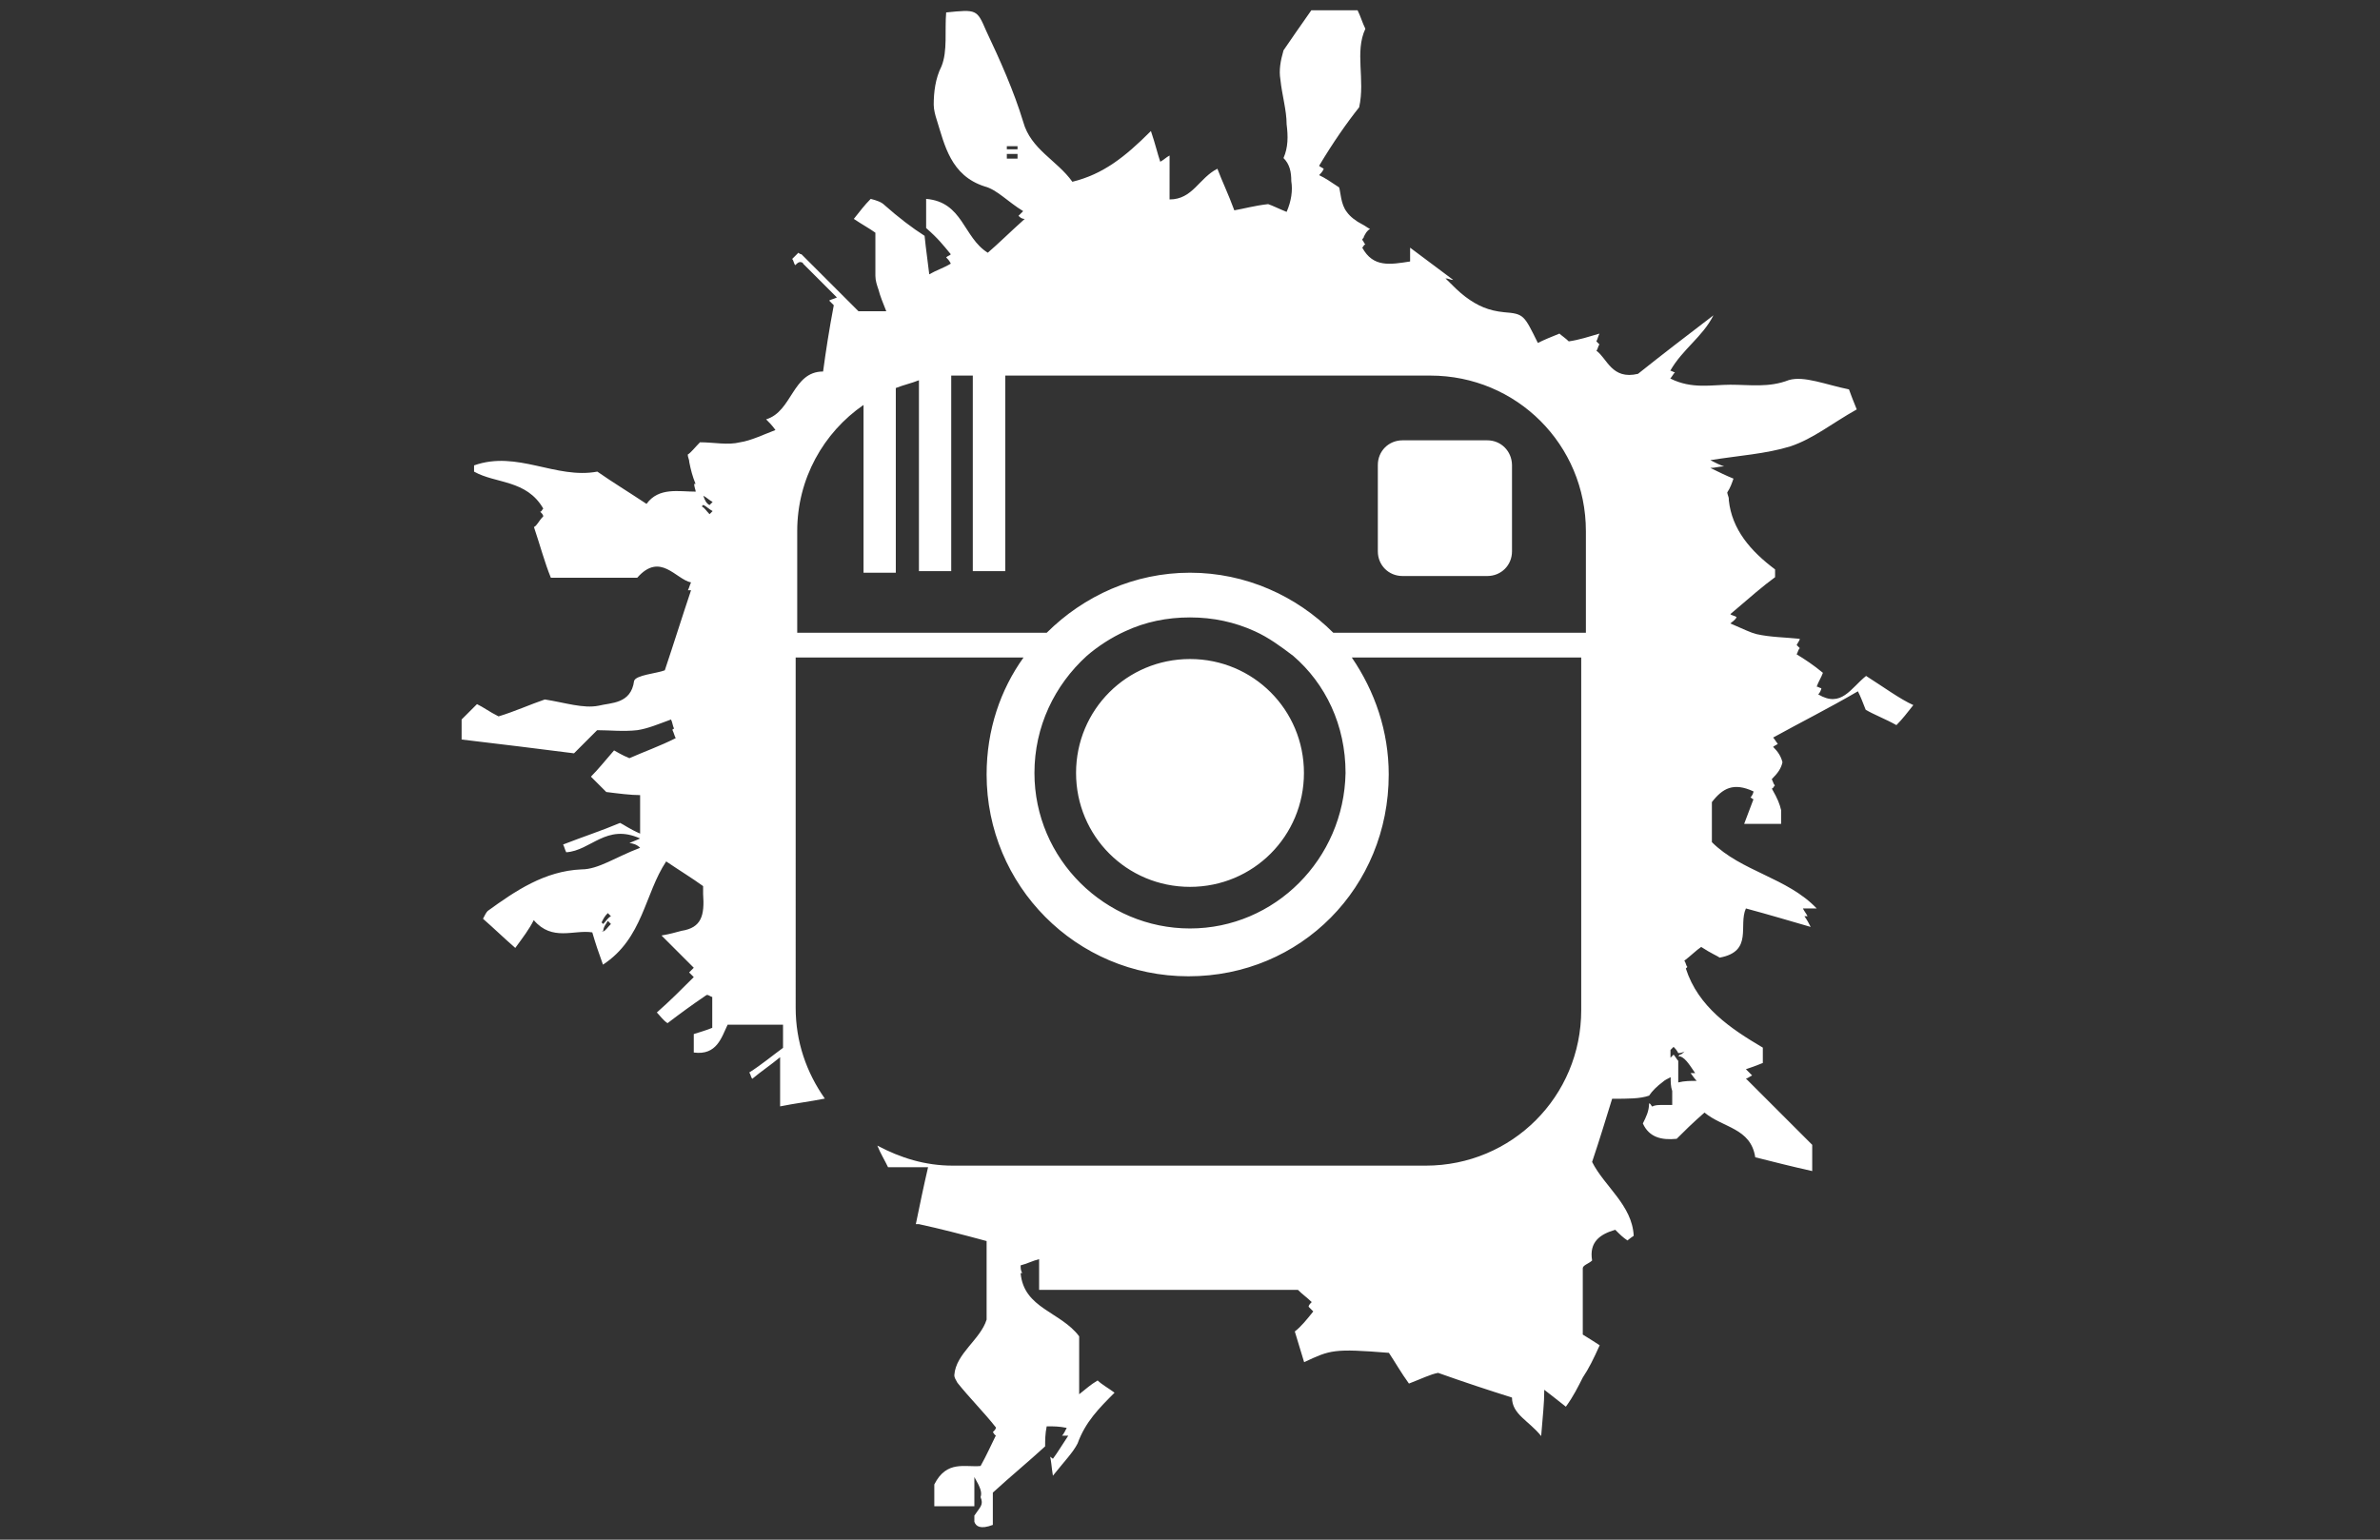 <?xml version="1.0" encoding="utf-8"?>
<!-- Generator: Adobe Illustrator 18.1.0, SVG Export Plug-In . SVG Version: 6.00 Build 0)  -->
<svg version="1.1" id="Layer_1" xmlns="http://www.w3.org/2000/svg" xmlns:xlink="http://www.w3.org/1999/xlink" x="0px" y="0px"
	 viewBox="0 0 1224 792" enable-background="new 0 0 1224 792" xml:space="preserve">
<rect x="0" y="0" width="1224" height="792" fill="#333333" stroke="none"/>
<path fill="#FFFFFF" d="M612,339c-32.5,0-58.6,26.1-58.6,58.6s26.1,58.6,58.6,58.6s58.6-26.1,58.6-58.6S644.5,339,612,339z
	 M764.9,226.5h-43.6c-7.1,0-12.7,5.5-12.7,12.7v44.4c0,7.1,5.5,12.7,12.7,12.7h43.6c7.1,0,12.7-5.5,12.7-12.7v-44.4
	C777.5,232.1,772,226.5,764.9,226.5z M764.9,226.5h-43.6c-7.1,0-12.7,5.5-12.7,12.7v44.4c0,7.1,5.5,12.7,12.7,12.7h43.6
	c7.1,0,12.7-5.5,12.7-12.7v-44.4C777.5,232.1,772,226.5,764.9,226.5z M612,339c-32.5,0-58.6,26.1-58.6,58.6s26.1,58.6,58.6,58.6
	s58.6-26.1,58.6-58.6S644.5,339,612,339z M959.7,347.7c-7.9,6.3-12.7,16.6-24.6,9.5c0.8-0.8,1.6-2.4,1.6-3.2c-0.8,0-1.6-0.8-2.4-0.8
	c0.8-2.4,2.4-4.8,3.2-7.1c-4.8-4-9.5-7.1-13.5-9.5c0.8-1.6,0.8-2.4,1.6-3.2l-1.6-1.6c0.8-1.6,1.6-2.4,1.6-3.2
	c-7.9-0.8-15-0.8-22.2-2.4c-3.2-0.8-6.3-2.4-13.5-5.5c0.8-0.8,2.4-1.6,3.2-3.2c-0.8-0.8-2.4-0.8-3.2-1.6c11.1-9.5,16.6-14.3,23-19
	v-4c-12.7-9.5-22.2-20.6-23.8-35.6v-0.8c0-0.8-0.8-2.4-0.8-3.2c1.6-2.4,2.4-4.8,3.2-7.1c-4-1.6-7.1-3.2-11.9-5.5
	c2.4,0,4.8-0.8,7.1-0.8c-2.4-0.8-4-1.6-7.1-3.2c15-2.4,28.5-3.2,41.2-7.1c11.9-4,21.4-11.9,34.1-19c-1.6-4-3.2-7.9-4-10.3
	c-11.9-2.4-23-7.1-30.9-4.8c-10.3,4-19.8,2.4-30.1,2.4c-9.5,0-19.8,2.4-30.9-3.2c0.8-0.8,1.6-2.4,2.4-3.2c-0.8,0-1.6-0.8-2.4-0.8
	c6.3-11.1,16.6-17.4,22.2-28.5c-13.5,10.3-26.9,20.6-38.8,30.1c-13.5,3.2-15.8-7.9-21.4-11.9c0.8-0.8,0.8-2.4,1.6-3.2
	c-0.8-0.8-0.8-0.8-1.6-1.6c0.8-1.6,0.8-2.4,1.6-4c-5.5,1.6-10.3,3.2-15.8,4c-1.6-1.6-4-3.2-4.8-4c-4,1.6-7.9,3.2-11.1,4.8
	c-7.1-14.3-7.1-15-17.4-15.8c-7.9-0.8-13.5-3.2-19.8-7.9l0,0c-3.2-2.4-6.3-5.5-10.3-9.5c1.6,0,2.4,0.8,4,0.8l-22.2-16.6v7.1
	c-10.3,1.6-19,3.2-24.6-7.1c0.8-0.8,0.8-1.6,1.6-1.6c-0.8-0.8-0.8-1.6-1.6-2.4c0-0.8,0.8-0.8,0.8-1.6c0.8-1.6,1.6-3.2,3.2-4
	c-1.6-0.8-2.4-1.6-4-2.4c-3.2-1.6-6.3-4-7.9-6.3c-3.2-4-3.2-10.3-4-12.7c-4.8-3.2-7.1-4.8-10.3-6.3c0.8-0.8,1.6-1.6,2.4-3.2
	c-0.8-0.8-1.6-0.8-2.4-1.6c7.1-11.9,14.3-22.2,20.6-30.1c3.2-14.3-2.4-28.5,3.2-40.4c-1.6-3.2-2.4-6.3-4-9.5h-23.8
	c-5.5,7.9-11.1,15.8-14.3,20.6c-1.6,5.5-2.4,10.3-1.6,15c0.8,7.9,3.2,15.8,3.2,23c0.8,6.3,0.8,11.9-1.6,17.4c3.2,3.2,4,7.1,4,11.9
	c0.8,4.8,0,10.3-2.4,15.8c-4-1.6-7.1-3.2-9.5-4c-7.1,0.8-12.7,2.4-17.4,3.2c-3.2-8.7-6.3-15-8.7-21.4c-9.5,4.8-12.7,15.8-24.6,15.8
	v-4l0,0V80c-1.6,0.8-3.2,2.4-4.8,3.2c-1.6-4.8-2.4-8.7-4.8-15.8c-13.5,13.5-24.6,22.2-40.4,26.1c-7.9-11.1-21.4-16.6-25.3-30.9
	c-4.8-15.8-11.9-31.7-19-46.7c-4.8-11.1-4.8-11.1-20.6-9.5c-0.8,9.5,0.8,19.8-2.4,27.7c-3.2,6.3-4,13.5-4,19.8
	c0,2.4,0.8,5.5,1.6,7.9c4,12.7,7.1,28.5,24.6,34.1c6.3,1.6,11.9,7.9,19.8,12.7c-0.8,0.8-1.6,1.6-2.4,2.4c0.8,0.8,1.6,1.6,3.2,1.6
	c-7.9,7.1-13.5,12.7-19,17.4c-12.7-7.9-12.7-26.1-31.7-27.7c0,5.5,0,11.1,0,15c6.3,5.5,8.7,8.7,12.7,13.5c-0.8,0.8-1.6,0.8-2.4,1.6
	c0.8,0.8,1.6,1.6,2.4,3.2c-4,2.4-7.1,3.2-11.1,5.5c-0.8-7.1-1.6-11.9-2.4-19.8c-6.3-4-13.5-9.5-20.6-15.8c-1.6-1.6-4-2.4-7.1-3.2
	c-3.2,3.2-5.5,6.3-8.7,10.3c4.8,3.2,7.9,4.8,11.1,7.1c0,1.6,0,2.4,0,4l0,0c0,6.3,0,11.9,0,16.6c0,0.8,0,0.8,0,1.6
	c0,2.4,0.8,4.8,1.6,7.1c0.8,3.2,2.4,7.1,4,11.1h-14.3c-9.5-9.5-19.8-19.8-29.3-29.3c-0.8,0-1.6-0.8-1.6-0.8
	c-0.8,0.8-1.6,1.6-3.2,3.2c0.8,0.8,0.8,2.4,1.6,3.2c0.8-0.8,1.6-1.6,2.4-1.6c0,0,1.6,0,1.6,0.8c5.5,5.5,11.9,11.9,17.4,17.4
	c-1.6,0.8-2.4,0.8-4,1.6c0.8,0.8,1.6,1.6,2.4,2.4c-2.4,12.7-4,23-5.5,34.1c-15.8,0-15.8,20.6-29.3,24.6c1.6,1.6,3.2,3.2,4.8,5.5
	c-6.3,2.4-12.7,5.5-18.2,6.3c-6.3,1.6-13.5,0-20.6,0c-2.4,2.4-4.8,5.5-6.3,6.3c0,1.6,0.8,2.4,0.8,4c0.8,4,1.6,7.1,3.2,11.1H357
	c0,1.6,0.8,3.2,0.8,4c-8.7,0-19-2.4-25.3,6.3c-9.5-6.3-17.4-11.1-25.3-16.6c-21.4,4-41.2-11.1-63.4-3.2v3.2c11.1,6.3,26.9,4,35.6,19
	c-0.8,0.8-0.8,1.6-1.6,1.6c0.8,0.8,1.6,1.6,1.6,2.4c-2.4,2.4-3.2,4.8-4.8,5.5c3.2,9.5,5.5,18.2,8.7,26.1h44.4
	c11.9-13.5,19.8,0.8,27.7,2.4c-0.8,1.6-0.8,2.4-1.6,4c0.8,0,0.8,0,1.6,0c-4.8,14.3-8.7,26.9-13.5,41.2c-4,1.6-15,2.4-15.8,5.5
	c-1.6,11.9-11.9,11.1-18.2,12.7c-7.9,1.6-17.4-1.6-27.7-3.2c-7.1,2.4-15.8,6.3-23.8,8.7c-4.8-2.4-7.9-4.8-11.1-6.3
	c-3.2,3.2-6.3,6.3-7.9,7.9v10.3c20.6,2.4,39.6,4.8,57.8,7.1c5.5-5.5,7.9-7.9,11.9-11.9c6.3,0,13.5,0.8,20.6,0
	c5.5-0.8,11.1-3.2,17.4-5.5c0.8,1.6,0.8,3.2,1.6,4.8c-0.8,0-0.8,0-0.8,0.8c0.8,1.6,0.8,2.4,1.6,4c-7.9,4-16.6,7.1-23.8,10.3
	c-4-1.6-6.3-3.2-7.9-4c-4.8,5.5-7.9,9.5-11.9,13.5c2.4,2.4,4.8,4.8,7.9,7.9c6.3,0.8,12.7,1.6,17.4,1.6v3.2l0,0v16.6
	c-5.5-2.4-8.7-4.8-10.3-5.5c-9.5,4-19,7.1-29.3,11.1c0.8,1.6,0.8,2.4,1.6,4c12.7-0.8,20.6-15,38-7.1c-1.6,0.8-4,1.6-5.5,2.4
	c1.6,0,4,0.8,5.5,2.4c-12.7,4.8-21.4,11.1-30.1,11.1c-19,0.8-34.1,11.1-48.3,21.4c-0.8,0.8-1.6,2.4-2.4,4c5.5,4.8,10.3,9.5,16.6,15
	c4-5.5,7.1-9.5,9.5-14.3c9.5,11.1,20.6,4.8,30.1,6.3c1.6,5.5,3.2,10.3,5.5,16.6c20.6-13.5,21.4-36.4,32.5-53.1
	c7.1,4.8,13.5,8.7,19,12.7c0,1.6,0,3.2,0,4l0,0c0.8,11.1-0.8,17.4-11.1,19c-3.2,0.8-5.5,1.6-10.3,2.4c6.3,6.3,11.9,11.9,16.6,16.6
	c-0.8,0.8-1.6,1.6-2.4,2.4l2.4,2.4c-6.3,6.3-12.7,12.7-19,18.2c1.6,1.6,3.2,4,5.5,5.5c6.3-4.8,12.7-9.5,19.8-14.3
	c0.8-0.8,2.4,0.8,3.2,0.8v4l0,0v11.9c-4,1.6-7.1,2.4-9.5,3.2v9.5c11.9,1.6,14.3-7.9,17.4-14.3h28.5v11.9c-5.5,4-11.1,8.7-17.4,12.7
	c0.8,0.8,0.8,2.4,1.6,3.2c4.8-4,9.5-7.1,14.3-11.1v25.3c7.9-1.6,15-2.4,23-4c-9.5-13.5-15-29.3-15-46.7V338.2h117.2
	c-11.9,16.6-19,37.2-19,60.2c0,57,45.9,103.8,103.8,103.8s103-45.9,103-103.8c0-22.2-7.1-42.8-19-60.2h118v181.4
	c0,44.4-35.6,80-80,80H490c-14.3,0-26.9-4-38.8-10.3c1.6,4,4,7.9,5.5,11.1h20.6c-2.4,10.3-4,18.2-6.3,29.3c0,0,0.8,0,1.6,0
	c11.1,2.4,23,5.5,34.8,8.7v4l0,0v36.4c-3.2,10.3-15.8,17.4-16.6,28.5l0,0c0,1.6,0.8,2.4,1.6,4c6.3,7.9,13.5,15,19.8,23
	c0,0.8-0.8,1.6-1.6,2.4c0.8,0.8,0.8,1.6,1.6,1.6c-2.4,4.8-4.8,10.3-7.9,15.8c-7.9,0.8-17.4-3.2-23.8,9.5c0,1.6,0,3.2,0,4.8l0,0
	c0,1.6,0,2.4,0,4l0,0c0,0.8,0,1.6,0,2.4c7.9,0,14.3,0,20.6,0c0-4.8,0-9.5,0-15c3.2,5.5,4,7.9,3.2,10.3c1.6,4,0,4.8-3.2,9.5
	c0,0.8,0,2.4,0,3.2c0.8,2.4,3.2,4,9.5,1.6v-16.6c9.5-8.7,18.2-15.8,26.9-23.8c0-3.2,0-6.3,0.8-10.3c4,0,6.3,0,10.3,0.8
	c-0.8,1.6-1.6,3.2-2.4,4c0.8,0,1.6,0,3.2,0c-3.2,4.8-5.5,8.7-7.9,11.9c-0.8-0.8-1.6-0.8-1.6-1.6c0.8,2.4,0.8,5.5,1.6,10.3
	c6.3-7.9,10.3-11.9,12.7-16.6c4-11.1,11.1-18.2,19-26.1l0,0c-3.2-2.4-6.3-4-8.7-6.3c-4,2.4-5.5,4-9.5,7.1V712l0,0v-24.6
	c-9.5-12.7-28.5-14.3-30.1-32.5c0,0,0,0,0.8,0c-0.8-1.6-0.8-2.4-0.8-4c3.2-0.8,6.3-2.4,9.5-3.2v15.8h133.1c2.4,2.4,4.8,4,7.1,6.3
	c-0.8,0.8-1.6,1.6-1.6,2.4c0.8,0.8,1.6,1.6,2.4,2.4c-3.2,4-6.3,7.9-9.5,10.3c1.6,5.5,3.2,10.3,4.8,15.8c13.5-6.3,15-7.1,43.6-4.8
	c3.2,4.8,6.3,10.3,10.3,15.8c6.3-2.4,11.1-4.8,15-5.5c13.5,4.8,25.3,8.7,38,12.7c0,8.7,8.7,11.9,15,19.8c0.8-10.3,1.6-16.6,1.6-23.8
	c4,3.2,6.3,4.8,11.1,8.7c4-5.5,6.3-10.3,8.7-15c3.2-4.8,5.5-9.5,8.7-16.6c-2.4-1.6-6.3-4-8.7-5.5v-4l0,0c0-11.1,0-20.6,0-30.1
	c0-1.6,3.2-2.4,4.8-4c-1.6-9.5,4-13.5,11.9-15.8c2.4,2.4,4,4,6.3,5.5c0,0,0.8-0.8,3.2-2.4l0,0c-0.8-15.8-15-25.3-21.4-38
	c4-11.9,7.1-22.2,10.3-32.5c8.7,0,14.3,0,19-1.6l0,0l0,0c1.6-2.4,4-4.8,7.1-7.1c0.8-0.8,2.4-1.6,4-2.4c0,2.4,0,4.8,0.8,7.1
	c0,0.8,0,1.6,0,2.4v0.8c0,1.6,0,3.2,0,4c-1.6,0-3.2,0-4.8,0c-2.4,0-4,0-5.5,0.8c-0.8-0.8-0.8-1.6-1.6-1.6c0,4-1.6,7.1-3.2,10.3
	c3.2,7.1,9.5,8.7,17.4,7.9c4-4,7.9-7.9,14.3-13.5c9.5,7.9,23.8,7.9,26.1,23c9.5,2.4,19,4.8,29.3,7.1v-13.5
	c-10.3-10.3-22.2-22.2-34.1-34.1c0.8,0,1.6-0.8,3.2-1.6c-0.8-0.8-2.4-2.4-3.2-3.2c2.4-0.8,4.8-1.6,8.7-3.2v-7.9
	C890,529.1,873.4,518,867,498.2l0.8-0.8c-0.8-0.8-0.8-2.4-1.6-3.2c3.2-2.4,6.3-5.5,8.7-7.1c4.8,3.2,8.7,4.8,9.5,5.5
	c17.4-3.2,9.5-16.6,13.5-25.3c11.9,3.2,22.2,6.3,33.3,9.5c-0.8-1.6-1.6-3.2-3.2-5.5h1.6c-0.8-1.6-1.6-2.4-2.4-4h7.1
	c-15-15.8-38.8-19-53.9-34.1v-4l0,0v-16.6c5.5-7.1,11.1-10.3,21.4-5.5c0,0.8-0.8,2.4-1.6,3.2c0.8,0,0.8,0.8,1.6,0.8
	c-1.6,4-3.2,8.7-4.8,12.7h19c0-3.2,0-4.8,0-7.1c-0.8-3.2-1.6-5.5-4.8-11.1c0.8,0,0.8-0.8,1.6-1.6c-0.8-0.8-0.8-1.6-1.6-3.2
	c3.2-3.2,4.8-5.5,5.5-8.7c-0.8-3.2-2.4-5.5-4.8-7.9c0.8-0.8,1.6-0.8,2.4-1.6c-0.8-0.8-1.6-2.4-2.4-3.2c14.3-7.9,28.5-15,43.6-23.8
	c1.6,3.2,2.4,5.5,4,9.5c4,2.4,10.3,4.8,15.8,7.9c3.2-3.2,5.5-6.3,8.7-10.3C977.1,359.6,968.4,353.2,959.7,347.7z M517.8,75.2h5.5
	v1.6h-5.5V75.2z M523.3,81.6h-5.5v-2.4h5.5V81.6z M312.6,469.7c0.8,0.8,0.8,0.8,1.6,1.6c-1.6,0.8-2.4,2.4-4,4l-0.8-0.8
	C310.2,472.8,311,471.2,312.6,469.7z M310.2,479.2C309.5,479.2,309.5,478.4,310.2,479.2c0-2.4,1.6-4,2.4-5.5l1.6,1.6
	C312.6,476.8,311.8,478.4,310.2,479.2z M361.7,255c1.6,0.8,3.2,2.4,4.8,3.2l-1.6,1.6C363.3,259,362.5,257.4,361.7,255
	C360.9,255.8,361.7,255.8,361.7,255z M364.9,264.5c-1.6-1.6-2.4-3.2-4-4l0.8-0.8c1.6,0.8,3.2,2.4,4.8,3.2L364.9,264.5z M612,477.6
	c-43.6,0-80-35.6-80-80c0-23.8,10.3-45.1,26.9-60.2c5.5-4.8,12.7-9.5,19.8-12.7c10.3-4.8,21.4-7.1,33.3-7.1c11.9,0,23,2.4,33.3,7.1
	c7.1,3.2,13.5,7.9,19.8,12.7c16.6,14.3,26.9,35.6,26.9,60.2C691.2,441.9,655.6,477.6,612,477.6z M814,325.5H685.7
	c-19-19-45.1-30.9-73.7-30.9s-54.6,11.9-73.7,30.9H410v-52.3c0-26.9,13.5-50.7,34.1-64.9v86.3h16.6v-95c4-1.6,7.9-2.4,11.9-4v98.2
	h16.6V193.2h11.1v100.6H517V193.2h218.6c44.4,0,80,35.6,80,80v52.3H814z M871.8,552c-0.8,0-1.6,0-2.4,0c0.8,0.8,1.6,2.4,3.2,4
	c-3.2,0-6.3,0-9.5,0.8c0-1.6,0-3.2,0-4c0-1.6,0-4,0-5.5l0,0l0,0l0,0c0-0.8,0-0.8,0-1.6l0,0c-0.8-0.8-1.6-2.4-2.4-3.2
	c-0.8,0.8-0.8,0.8-1.6,1.6v-4l0,0l1.6-1.6c0.8,0.8,1.6,1.6,2.4,3.2c0.8,0,1.6,0,3.2-0.8c-0.8,0.8-1.6,1.6-2.4,1.6l0,0l-0.8,0.8l0,0
	C866.2,543.3,868.6,547.3,871.8,552z M764.9,226.5h-43.6c-7.1,0-12.7,5.5-12.7,12.7v44.4c0,7.1,5.5,12.7,12.7,12.7h43.6
	c7.1,0,12.7-5.5,12.7-12.7v-44.4C777.5,232.1,772,226.5,764.9,226.5z M612,339c-32.5,0-58.6,26.1-58.6,58.6s26.1,58.6,58.6,58.6
	s58.6-26.1,58.6-58.6S644.5,339,612,339z M764.9,226.5h-43.6c-7.1,0-12.7,5.5-12.7,12.7v44.4c0,7.1,5.5,12.7,12.7,12.7h43.6
	c7.1,0,12.7-5.5,12.7-12.7v-44.4C777.5,232.1,772,226.5,764.9,226.5z M764.9,226.5h-43.6c-7.1,0-12.7,5.5-12.7,12.7v44.4
	c0,7.1,5.5,12.7,12.7,12.7h43.6c7.1,0,12.7-5.5,12.7-12.7v-44.4C777.5,232.1,772,226.5,764.9,226.5z"/>
</svg>
